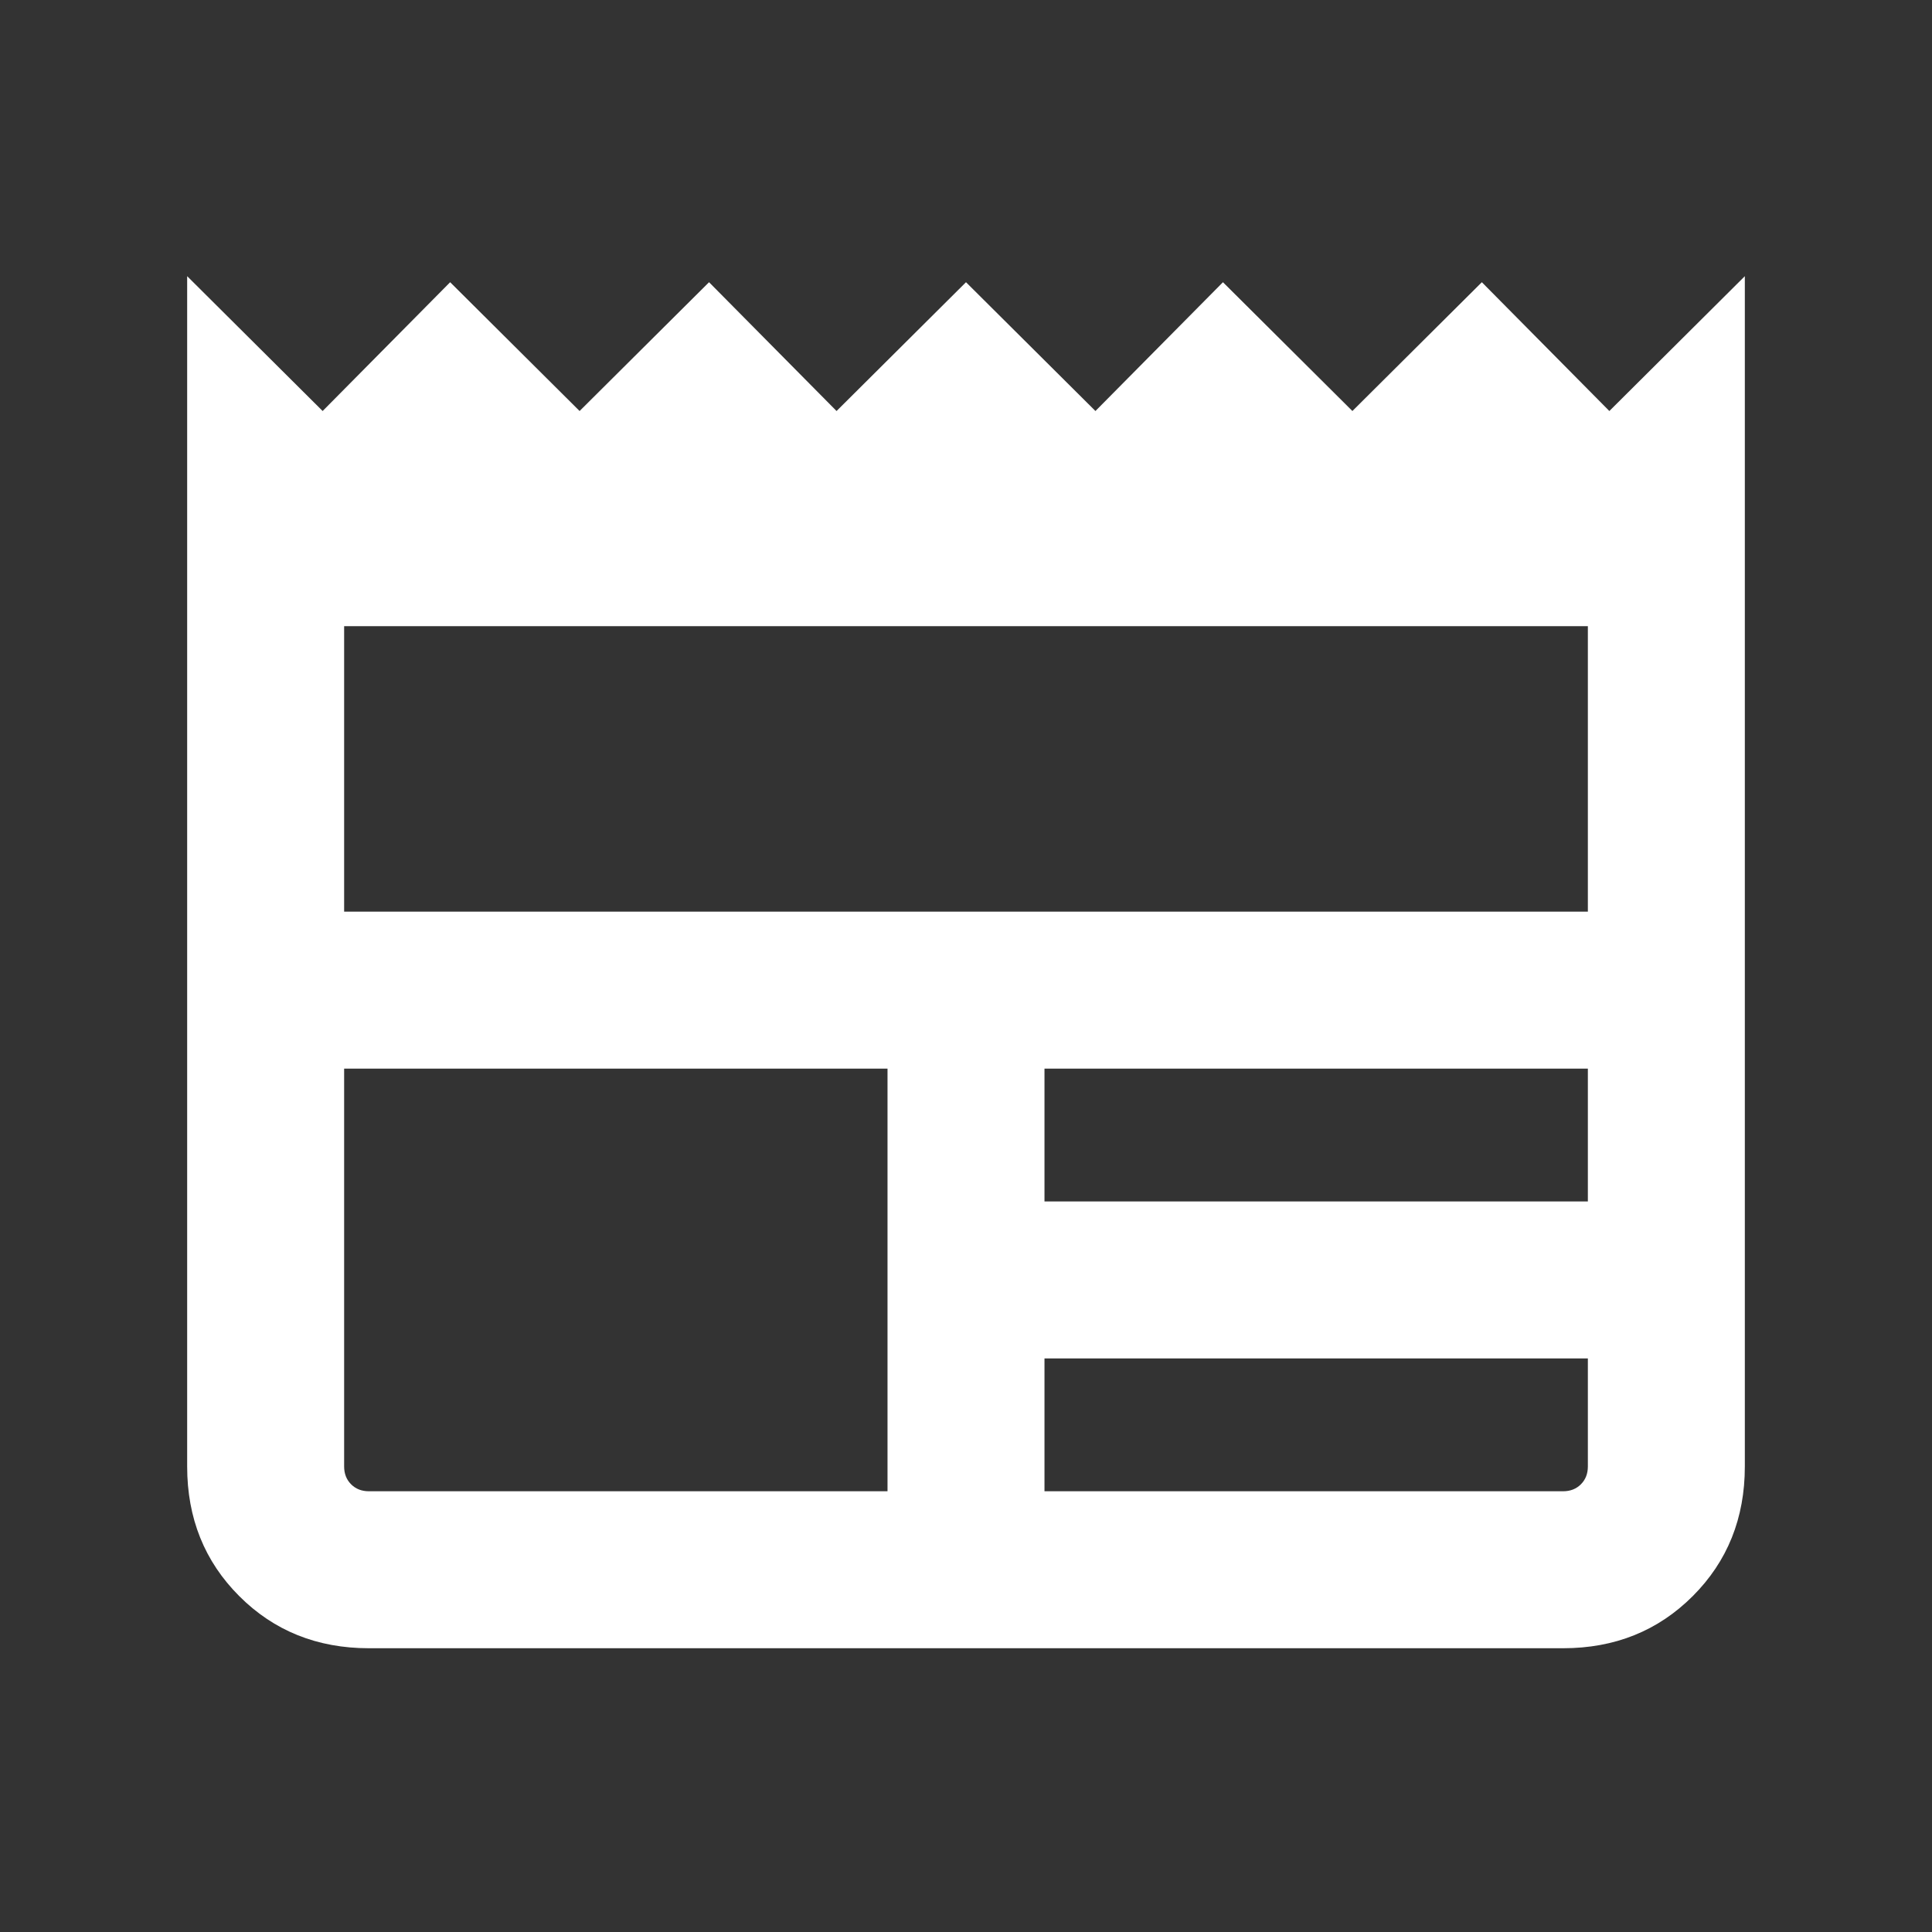 <svg xmlns="http://www.w3.org/2000/svg" fill="white" height="20" viewBox="0 -960 960 960" width="20"><rect x="0" y="-960" width="960" height="960" fill="#333333" stroke="none"/><path d="M183.308-141.001q-38.527 0-64.417-25.89t-25.89-64.417v-591.459l67.319 66.999 63.36-64 64.32 64 64.32-64 63.36 64 64.32-64 64.32 64 63.36-64 64.32 64 64.32-64 63.36 64 67.319-66.999v591.459q0 38.527-25.89 64.417t-64.417 25.89H183.308Zm0-77.998h257.693v-210.002H170.999v197.693q0 5.385 3.462 8.847 3.462 3.462 8.847 3.462Zm335.691 0h257.693q5.385 0 8.847-3.462 3.462-3.462 3.462-8.847v-53.693H518.999v66.002Zm0-144h270.002v-66.002H518.999v66.002Zm-348-144h618.002v-141.848H170.999v141.848Z"/></svg>